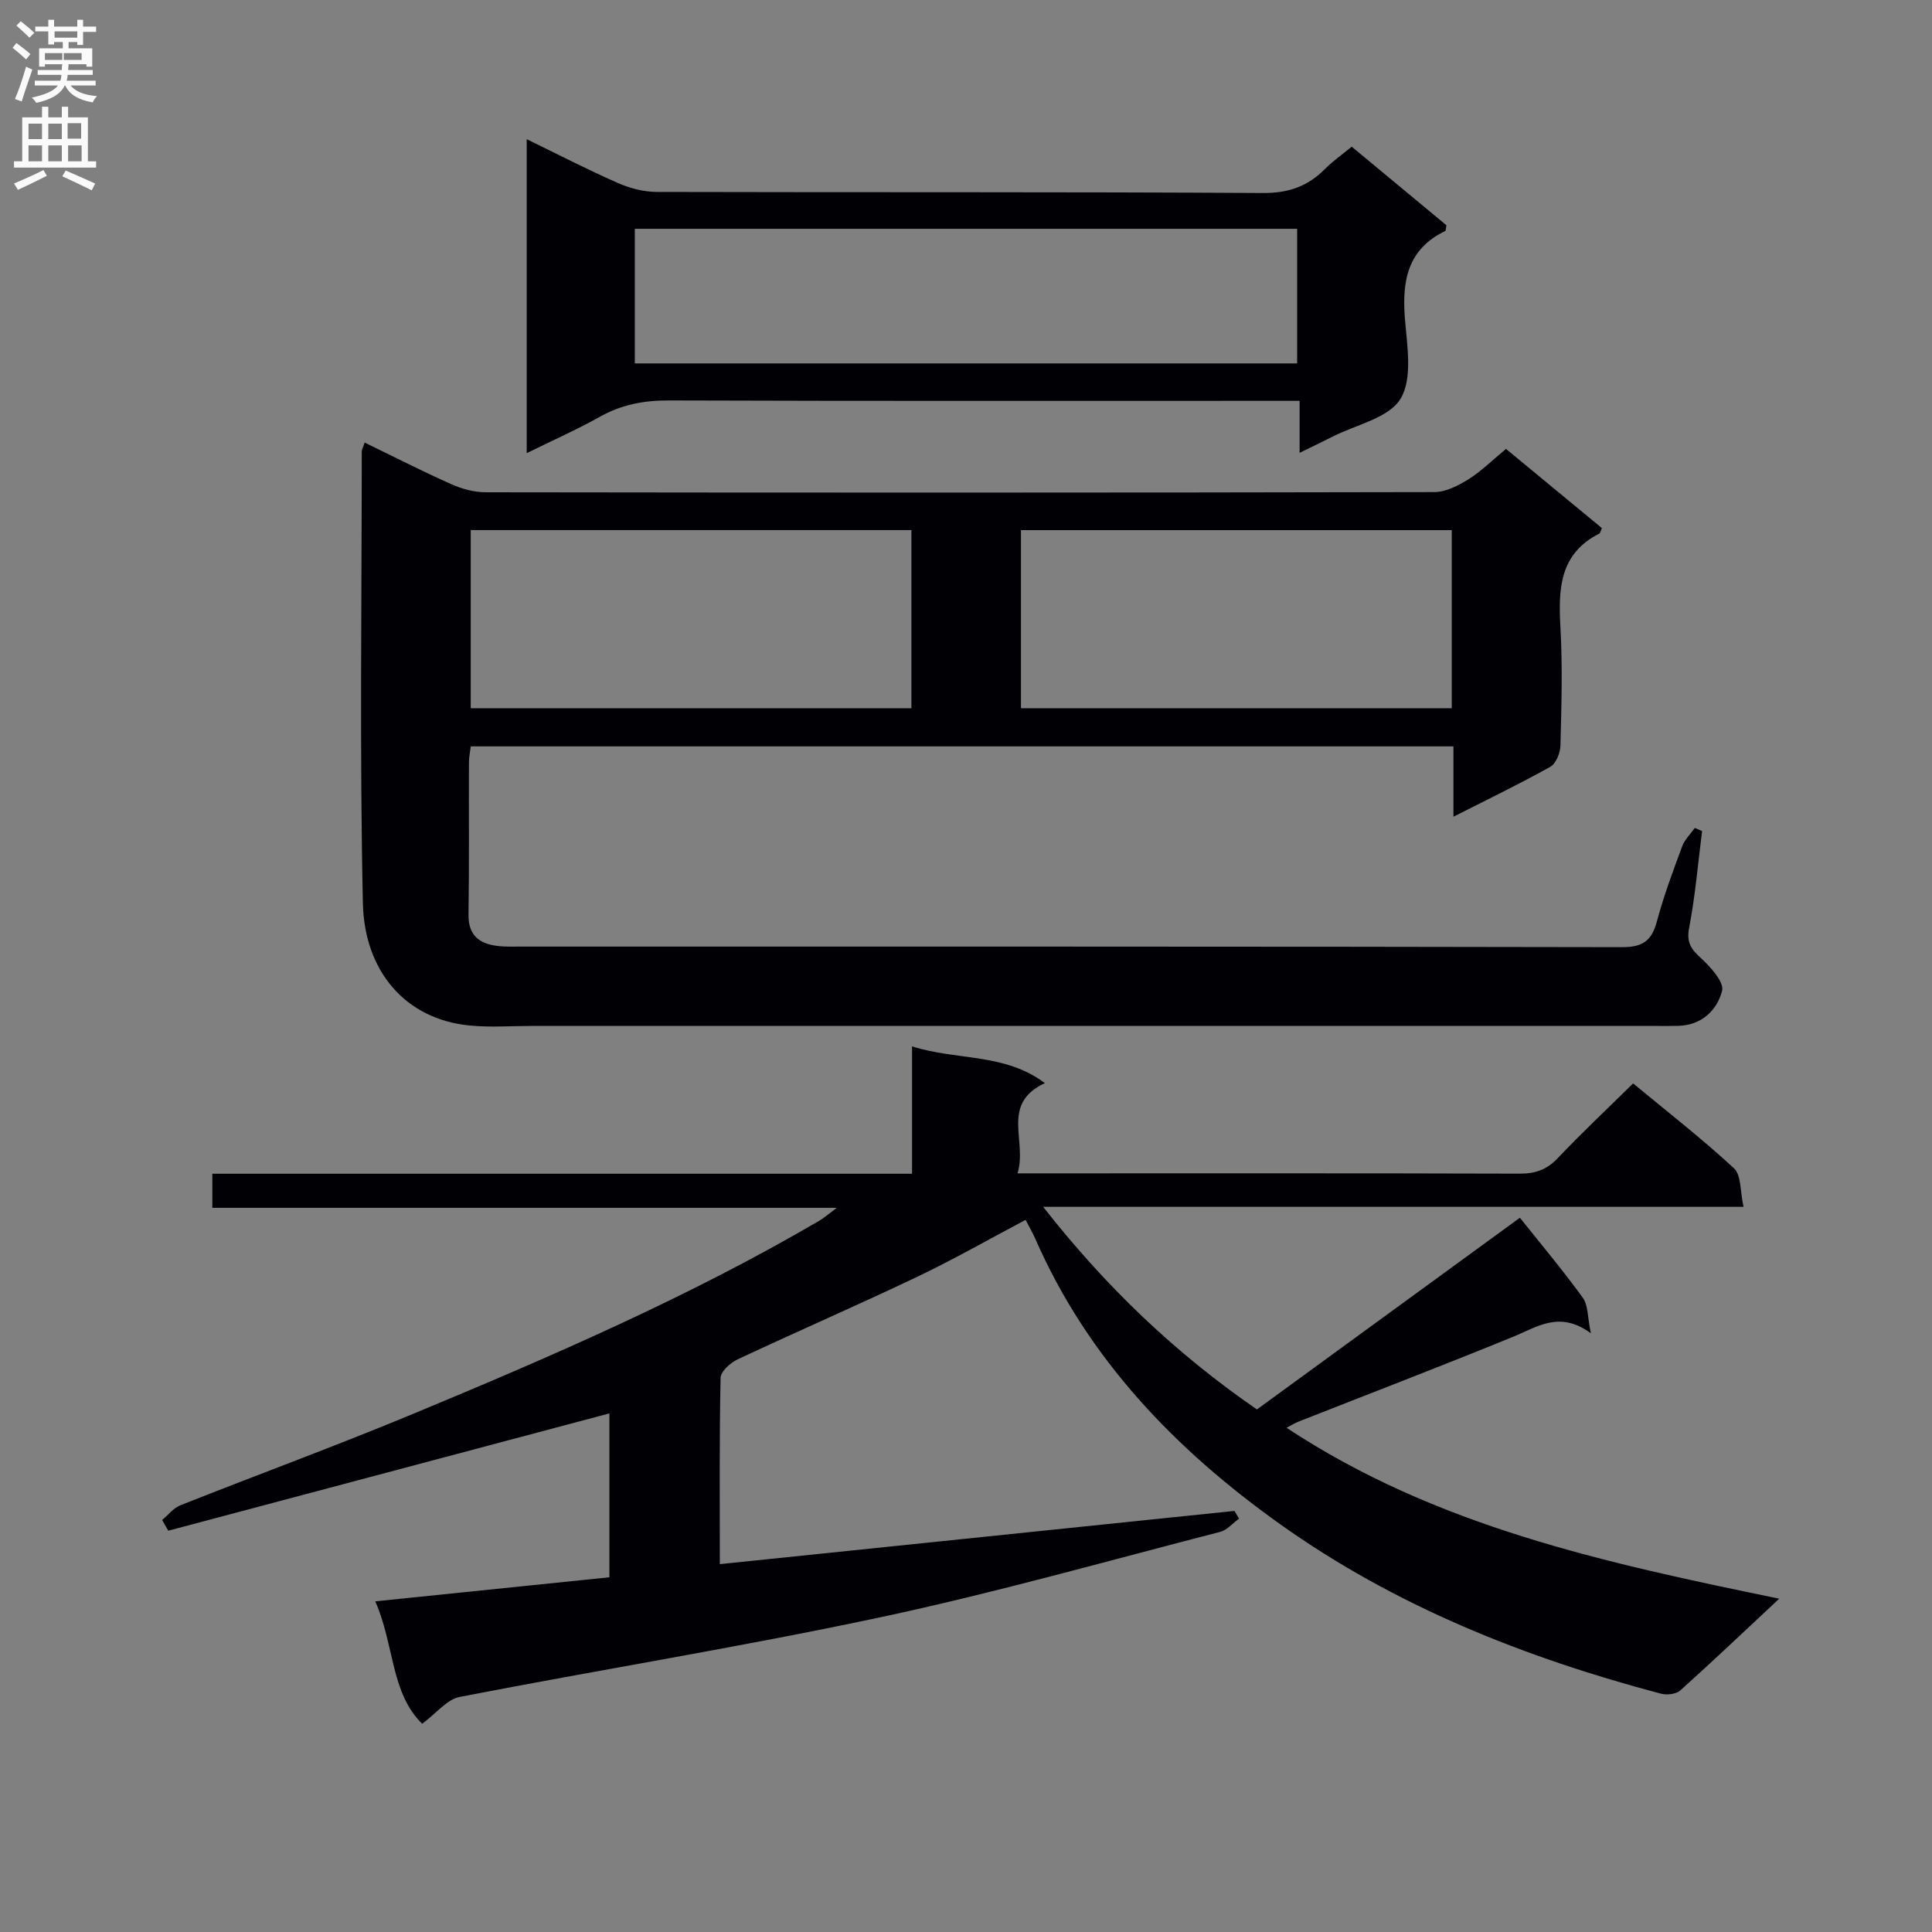 <svg enable-background="new 0 0 400 400" viewBox="0 0 400 400" xmlns="http://www.w3.org/2000/svg"><rect x="0" y="0" width="400" height="400" fill="#808080" stroke="none"/><g fill="#010105"><path d="m87.41 356.89c-6.56-6.4-5.75-16.42-9.72-25.35 16.48-1.69 32.28-3.32 48.48-4.98 0-11.45 0-22.85 0-33.93-30.39 8.08-60.86 16.19-91.34 24.29-.42-.74-.84-1.48-1.26-2.22 1.24-1.03 2.32-2.46 3.74-3.03 16.05-6.37 32.27-12.32 48.21-18.94 28.71-11.93 57.24-24.27 84.14-40.01.92-.54 1.72-1.26 3.59-2.65-43.81 0-86.36 0-129.29 0 0-2.46 0-4.51 0-7.06h144.87c0-8.9 0-17.31 0-26.37 9.32 2.97 19.15 1.33 27.5 7.61-9.25 4.29-3.59 11.96-5.66 18.68h6.02c32.66 0 65.32-.04 97.99.06 3.24.01 5.59-.84 7.85-3.22 4.91-5.19 10.12-10.08 15.59-15.46 6.98 5.78 14.2 11.39 20.88 17.57 1.53 1.41 1.26 4.78 1.98 7.98-48.55 0-96.23 0-145.01 0 13.08 16.68 27.4 30.32 44.26 41.95 18.12-13.21 36.23-26.42 54.45-39.69 4.3 5.4 8.87 10.83 13.03 16.57 1.11 1.54.96 4 1.66 7.35-6.46-4.75-11.07-1.33-16.08.72-14.74 6.03-29.62 11.73-44.44 17.57-.73.29-1.41.71-2.49 1.27 30.89 20.42 65.93 27.97 102.01 35.39-7.35 6.86-13.83 13.03-20.49 19-.87.78-2.81.99-4.04.66-28.15-7.46-54.96-18.1-78.8-35.08-21.71-15.46-39.82-34.25-50.7-59.11-.53-1.21-1.2-2.35-2-3.9-7.59 4.01-14.91 8.2-22.51 11.82-12.29 5.86-24.79 11.28-37.11 17.06-1.5.7-3.5 2.5-3.53 3.83-.27 12.64-.16 25.29-.16 38.57 35.74-3.7 71.15-7.36 106.56-11.02.31.53.63 1.07.94 1.6-1.3.94-2.48 2.37-3.92 2.74-23.44 6.04-46.77 12.66-70.43 17.7-28.87 6.15-58.05 10.84-87.04 16.48-2.6.5-4.73 3.32-7.73 5.55z"/><path d="m75.5 91.63c6.08 2.95 11.94 5.95 17.95 8.62 2.19.98 4.73 1.67 7.11 1.67 65.48.09 130.96.1 196.43-.04 2.36-.01 4.94-1.34 7.04-2.65 2.65-1.66 4.92-3.93 7.77-6.29 6.66 5.5 13.28 10.96 19.85 16.39-.25.56-.3 1.03-.53 1.14-8.28 4.19-8.49 11.49-8.05 19.44.46 8.14.21 16.32 0 24.48-.04 1.51-.93 3.71-2.1 4.37-6.35 3.55-12.92 6.71-20.05 10.33 0-5.09 0-9.64 0-14.56-68.05 0-135.59 0-203.45 0-.13 1.1-.38 2.2-.38 3.31-.04 10.5.07 20.99-.09 31.49-.06 4.26 2.15 6.04 5.93 6.51 1.64.21 3.33.14 4.99.14 75.97.01 151.95-.04 227.92.12 4.31.01 6.13-1.35 7.2-5.33 1.41-5.27 3.33-10.41 5.23-15.54.52-1.4 1.73-2.55 2.62-3.81.5.21 1.01.43 1.51.64-.85 6.68-1.41 13.42-2.68 20.02-.58 3.02.37 4.39 2.41 6.26 2 1.84 4.88 4.99 4.41 6.81-1.03 3.97-4.2 7.11-9.04 7.24-1.5.04-3 .02-4.5.02-77.64 0-155.28 0-232.92 0-4.29 0-8.6.33-12.85-.09-13.35-1.3-21.8-11.3-22.1-25.35-.67-31.14-.24-62.31-.23-93.46-.01-.44.27-.88.6-1.88zm21.96 18.12v36.88h91.24c0-12.38 0-24.46 0-36.88-30.52 0-60.86 0-91.24 0zm113.92.01v36.87h89.19c0-12.37 0-24.45 0-36.87-29.76 0-59.3 0-89.19 0z"/><path d="m279.86 30.37c6.74 5.59 13.24 10.98 19.61 16.27-.13.64-.1 1.12-.26 1.19-7.85 3.78-8.96 10.39-8.33 18.23.45 5.56 1.62 12.34-.92 16.51-2.43 4-9.23 5.36-14.11 7.85-2.05 1.04-4.12 2.03-6.78 3.33 0-3.73 0-6.81 0-10.76-2.32 0-4.23 0-6.13 0-41.5 0-83 .06-124.5-.08-5.16-.02-9.78.87-14.29 3.4-4.74 2.66-9.73 4.86-15.1 7.51 0-21.93 0-43.05 0-65 6.5 3.16 12.6 6.31 18.88 9.07 2.49 1.1 5.37 1.84 8.07 1.85 41.83.11 83.66-.03 125.49.22 5.29.03 9.27-1.38 12.85-4.99 1.61-1.63 3.52-2.95 5.52-4.6zm-11.3 17c-46.03 0-91.45 0-137.13 0v27.87h137.13c0-9.41 0-18.49 0-27.87z"/></g><path d="m2.6 9.9.8-1c.9.7 1.9 1.4 2.9 2.3l-.9 1.1c-1.1-1-2-1.8-2.8-2.4zm.5 10.6c.9-2.1 1.6-4.3 2.3-6.7.4.2.8.4 1.3.6-.7 2.1-1.5 4.3-2.2 6.6zm.3-15.2.9-.9c1 .8 2 1.6 2.8 2.4l-1 1c-.9-.9-1.8-1.7-2.7-2.5zm12.6-1.2h1.2v1.4h2.7v1.1h-2.7v2.7h-1.2v-.6h-1.8v1.3h4.9v3.8h-1.2v-.5h-3.7c0 .4-.1.9-.1 1.2h5.1v1h-5.2c0 .5-.1.9-.2 1.2h6v1h-5.2c1.1 1.3 2.9 2 5.5 2.2-.4.4-.7.8-.9 1.3-2.9-.5-4.8-1.6-5.7-3.5h-.1c-.8 1.7-2.7 2.9-5.9 3.6-.2-.4-.6-.8-.9-1.1 2.8-.6 4.6-1.4 5.4-2.5h-4.8v-1h5.3c.1-.3.2-.7.2-1.2h-4.9v-1h5c0-.4 0-.8.1-1.2h-3.6v.5h-1.2v-3.8h4.9v-1.3h-1.8v.5h-1.2v-2.7h-2.7v-1h2.7v-1.4h1.2v1.4h4.8zm-6.7 8.3h3.6c0-.4 0-.9 0-1.4h-3.6zm1.9-4.6h4.8v-1.3h-4.7v1.3zm6.7 3.2h-4.7v1.4h3.7v-1.4z" fill="#fbfafa"/><path d="m8.7 22.1h1.3v2.2h2.8v-2.2h1.3v2.2h4.1v9.1h1.7v1.3h-17v-1.3h1.7v-9.1h4.1zm.3 13.1.7 1.2c-1.8.9-3.8 1.9-6 2.9-.2-.4-.5-.8-.8-1.3 2.3-1 4.4-1.9 6.1-2.8zm-3.1-6.4h2.8v-3.2h-2.8zm0 4.6h2.8v-3.3h-2.8zm4.1-4.6h2.8v-3.2h-2.8zm0 4.6h2.8v-3.3h-2.8zm3.6 1.9c2.1.9 4.1 1.8 6.1 2.7l-.7 1.4c-2.2-1.1-4.2-2-6.1-2.9zm3.2-9.8h-2.8v3.2h2.8v-3.1zm-2.7 7.9h2.8v-3.3h-2.8z" fill="#fbfafa"/></svg>